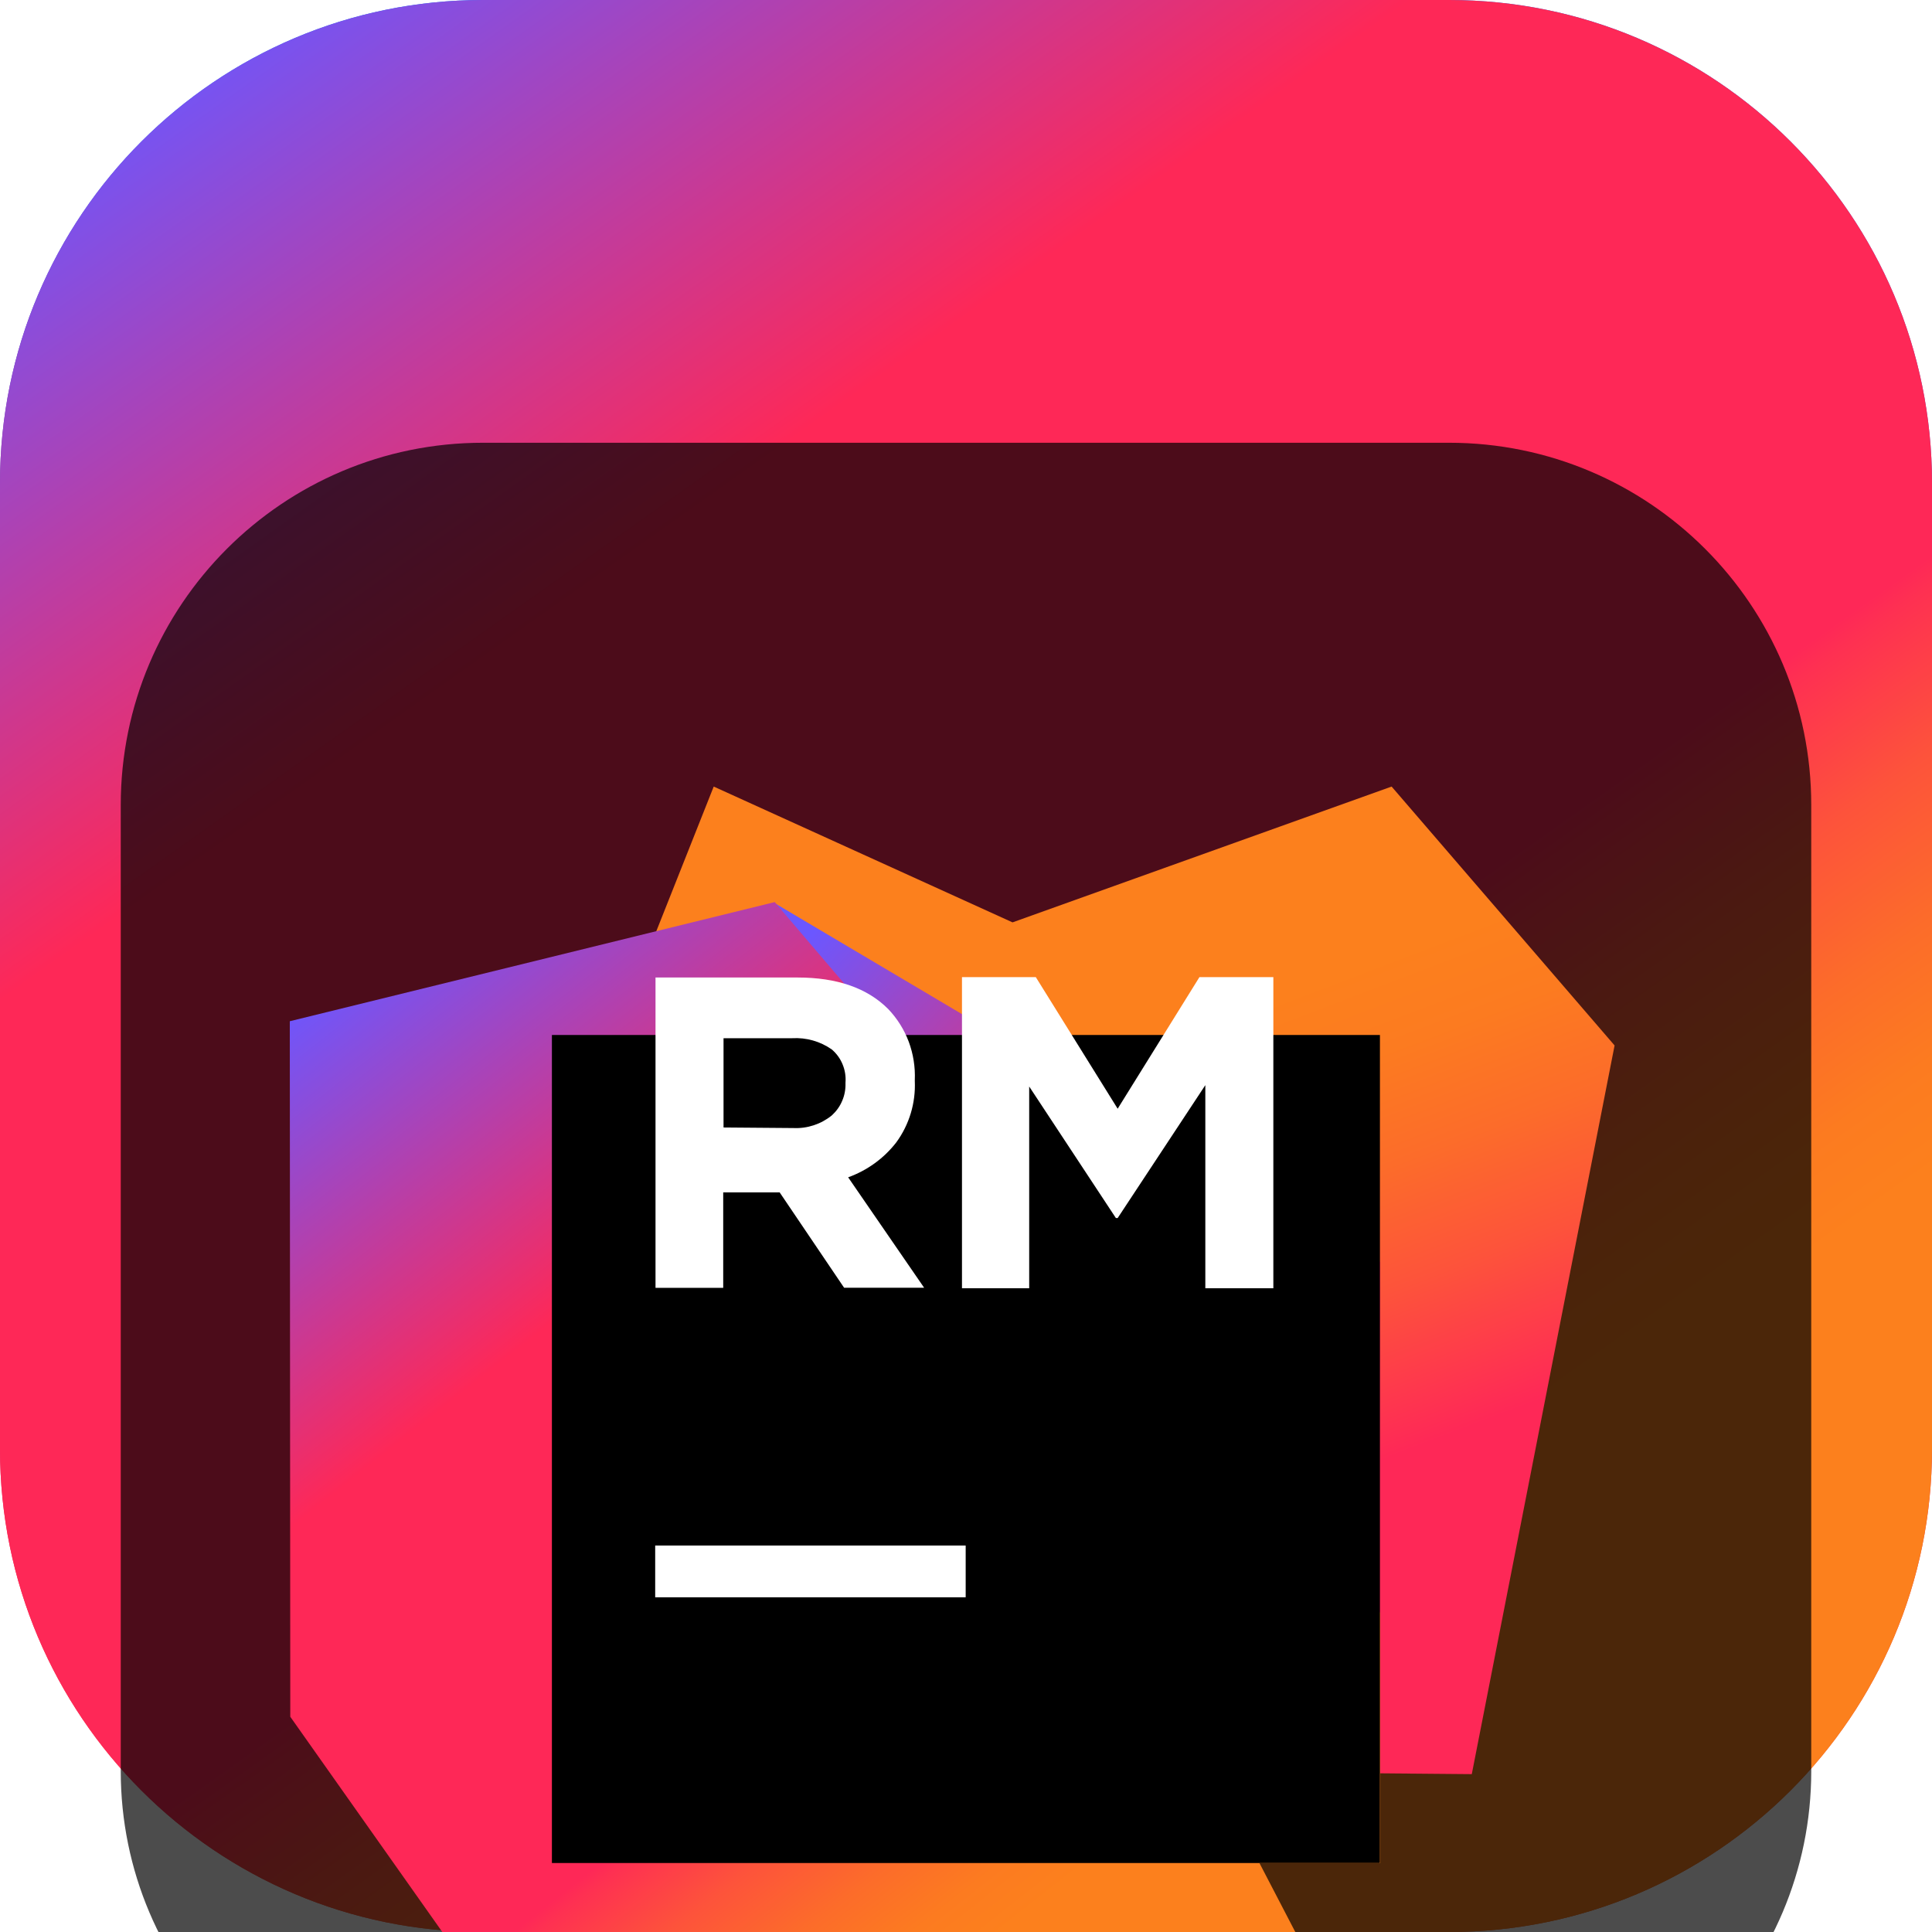 <svg width="24" height="24" viewBox="0 0 24 24" fill="none" xmlns="http://www.w3.org/2000/svg">
<g clip-path="url(#clip0_32_10508)">
<path d="M18 0H6C2.686 0 0 2.686 0 6V18C0 21.314 2.686 24 6 24H18C21.314 24 24 21.314 24 18V6C24 2.686 21.314 0 18 0Z" fill="url(#paint0_linear_32_10508)"/>
<path d="M18 0H6C2.686 0 0 2.686 0 6V18C0 21.314 2.686 24 6 24H18C21.314 24 24 21.314 24 18V6C24 2.686 21.314 0 18 0Z" fill="url(#paint1_linear_32_10508)"/>
<g filter="url(#filter0_i_32_10508)">
<path d="M18 1.5H6C3.515 1.5 1.5 3.515 1.5 6V18C1.5 20.485 3.515 22.5 6 22.5H18C20.485 22.5 22.5 20.485 22.5 18V6C22.5 3.515 20.485 1.5 18 1.5Z" fill="black" fill-opacity="0.7"/>
<mask id="mask0_32_10508" style="mask-type:luminance" maskUnits="userSpaceOnUse" x="3" y="3" width="18" height="18">
<path d="M21 3H3V21H21V3Z" fill="white"/>
</mask>
<g mask="url(#mask0_32_10508)">
<g filter="url(#filter1_d_32_10508)">
<path d="M17.287 3.771L12.578 5.458L8.866 3.771L7.644 6.85H6.854V15.939L18.283 16.039L20.057 6.987L17.287 3.771Z" fill="url(#paint2_linear_32_10508)"/>
</g>
<g filter="url(#filter2_d_32_10508)">
<path d="M17.146 9.677L9.625 5.22L17.146 14.035V9.677Z" fill="url(#paint3_linear_32_10508)"/>
</g>
<g filter="url(#filter3_d_32_10508)">
<path d="M10.45 19.8L16.601 18.981L15.646 17.145H17.146V14.035L9.624 5.206L3.6 6.686L3.606 15.326L7.069 20.229L10.431 19.802L10.447 19.8H10.45Z" fill="url(#paint4_linear_32_10508)"/>
</g>
<g filter="url(#filter4_d_32_10508)">
<path d="M6.856 6.857H17.142V17.143H6.856V6.857Z" fill="black"/>
</g>
<path d="M8.139 15.199H11.996V15.842H8.139V15.199Z" fill="white"/>
<path d="M11.95 8.138H12.867L13.884 9.773L14.9 8.138H15.818V12.003H14.973V9.48L13.884 11.131H13.862L12.785 9.497V12.003H11.95V8.138Z" fill="white"/>
<path d="M8.143 8.143H9.908C10.397 8.143 10.772 8.273 11.033 8.534C11.145 8.651 11.232 8.79 11.289 8.941C11.345 9.093 11.371 9.255 11.364 9.417V9.429C11.376 9.702 11.295 9.971 11.134 10.191C10.98 10.39 10.772 10.54 10.536 10.625L11.48 11.997H10.486L9.685 10.812H8.984V11.998H8.143V8.143ZM9.857 10.013C10.029 10.021 10.198 9.965 10.332 9.857C10.387 9.807 10.432 9.746 10.461 9.677C10.491 9.609 10.505 9.534 10.503 9.459V9.449C10.509 9.372 10.497 9.294 10.467 9.222C10.438 9.15 10.391 9.086 10.332 9.036C10.189 8.936 10.016 8.887 9.841 8.897H8.988V10.006L9.857 10.013Z" fill="white"/>
</g>
</g>
</g>
<defs>
<filter id="filter0_i_32_10508" x="1.5" y="1.5" width="21" height="25" filterUnits="userSpaceOnUse" color-interpolation-filters="sRGB">
<feFlood flood-opacity="0" result="BackgroundImageFix"/>
<feBlend mode="normal" in="SourceGraphic" in2="BackgroundImageFix" result="shape"/>
<feColorMatrix in="SourceAlpha" type="matrix" values="0 0 0 0 0 0 0 0 0 0 0 0 0 0 0 0 0 0 127 0" result="hardAlpha"/>
<feOffset dy="4"/>
<feGaussianBlur stdDeviation="2"/>
<feComposite in2="hardAlpha" operator="arithmetic" k2="-1" k3="1"/>
<feColorMatrix type="matrix" values="0 0 0 0 0 0 0 0 0 0 0 0 0 0 0 0 0 0 0.25 0"/>
<feBlend mode="normal" in2="shape" result="effect1_innerShadow_32_10508"/>
</filter>
<filter id="filter1_d_32_10508" x="2.854" y="1.771" width="21.203" height="20.267" filterUnits="userSpaceOnUse" color-interpolation-filters="sRGB">
<feFlood flood-opacity="0" result="BackgroundImageFix"/>
<feColorMatrix in="SourceAlpha" type="matrix" values="0 0 0 0 0 0 0 0 0 0 0 0 0 0 0 0 0 0 127 0" result="hardAlpha"/>
<feOffset dy="2"/>
<feGaussianBlur stdDeviation="2"/>
<feComposite in2="hardAlpha" operator="out"/>
<feColorMatrix type="matrix" values="0 0 0 0 0 0 0 0 0 0 0 0 0 0 0 0 0 0 0.25 0"/>
<feBlend mode="normal" in2="BackgroundImageFix" result="effect1_dropShadow_32_10508"/>
<feBlend mode="normal" in="SourceGraphic" in2="effect1_dropShadow_32_10508" result="shape"/>
</filter>
<filter id="filter2_d_32_10508" x="5.625" y="3.22" width="15.521" height="16.815" filterUnits="userSpaceOnUse" color-interpolation-filters="sRGB">
<feFlood flood-opacity="0" result="BackgroundImageFix"/>
<feColorMatrix in="SourceAlpha" type="matrix" values="0 0 0 0 0 0 0 0 0 0 0 0 0 0 0 0 0 0 127 0" result="hardAlpha"/>
<feOffset dy="2"/>
<feGaussianBlur stdDeviation="2"/>
<feComposite in2="hardAlpha" operator="out"/>
<feColorMatrix type="matrix" values="0 0 0 0 0 0 0 0 0 0 0 0 0 0 0 0 0 0 0.25 0"/>
<feBlend mode="normal" in2="BackgroundImageFix" result="effect1_dropShadow_32_10508"/>
<feBlend mode="normal" in="SourceGraphic" in2="effect1_dropShadow_32_10508" result="shape"/>
</filter>
<filter id="filter3_d_32_10508" x="-0.4" y="3.206" width="21.546" height="23.022" filterUnits="userSpaceOnUse" color-interpolation-filters="sRGB">
<feFlood flood-opacity="0" result="BackgroundImageFix"/>
<feColorMatrix in="SourceAlpha" type="matrix" values="0 0 0 0 0 0 0 0 0 0 0 0 0 0 0 0 0 0 127 0" result="hardAlpha"/>
<feOffset dy="2"/>
<feGaussianBlur stdDeviation="2"/>
<feComposite in2="hardAlpha" operator="out"/>
<feColorMatrix type="matrix" values="0 0 0 0 0 0 0 0 0 0 0 0 0 0 0 0 0 0 0.25 0"/>
<feBlend mode="normal" in2="BackgroundImageFix" result="effect1_dropShadow_32_10508"/>
<feBlend mode="normal" in="SourceGraphic" in2="effect1_dropShadow_32_10508" result="shape"/>
</filter>
<filter id="filter4_d_32_10508" x="2.856" y="4.857" width="18.286" height="18.286" filterUnits="userSpaceOnUse" color-interpolation-filters="sRGB">
<feFlood flood-opacity="0" result="BackgroundImageFix"/>
<feColorMatrix in="SourceAlpha" type="matrix" values="0 0 0 0 0 0 0 0 0 0 0 0 0 0 0 0 0 0 127 0" result="hardAlpha"/>
<feOffset dy="2"/>
<feGaussianBlur stdDeviation="2"/>
<feComposite in2="hardAlpha" operator="out"/>
<feColorMatrix type="matrix" values="0 0 0 0 0 0 0 0 0 0 0 0 0 0 0 0 0 0 0.25 0"/>
<feBlend mode="normal" in2="BackgroundImageFix" result="effect1_dropShadow_32_10508"/>
<feBlend mode="normal" in="SourceGraphic" in2="effect1_dropShadow_32_10508" result="shape"/>
</filter>
<linearGradient id="paint0_linear_32_10508" x1="12" y1="0" x2="12" y2="24" gradientUnits="userSpaceOnUse">
<stop stop-color="#087CFA"/>
<stop offset="0.318" stop-color="#963597"/>
<stop offset="0.672" stop-color="#DD1265"/>
<stop offset="1" stop-color="#ED6438"/>
</linearGradient>
<linearGradient id="paint1_linear_32_10508" x1="0.128" y1="1.92" x2="16.541" y2="25.056" gradientUnits="userSpaceOnUse">
<stop stop-color="#6B57FF"/>
<stop offset="0.3" stop-color="#FE2857"/>
<stop offset="0.63" stop-color="#FE2857"/>
<stop offset="0.64" stop-color="#FE3052"/>
<stop offset="0.7" stop-color="#FD533B"/>
<stop offset="0.76" stop-color="#FC6C2A"/>
<stop offset="0.81" stop-color="#FC7B20"/>
<stop offset="0.85" stop-color="#FC801D"/>
</linearGradient>
<linearGradient id="paint2_linear_32_10508" x1="14.151" y1="13.291" x2="12.07" y2="7.831" gradientUnits="userSpaceOnUse">
<stop stop-color="#FE2857"/>
<stop offset="0.06" stop-color="#FE3052"/>
<stop offset="0.33" stop-color="#FD533B"/>
<stop offset="0.58" stop-color="#FC6C2A"/>
<stop offset="0.81" stop-color="#FC7B20"/>
<stop offset="1" stop-color="#FC801D"/>
</linearGradient>
<linearGradient id="paint3_linear_32_10508" x1="10.187" y1="5.477" x2="13.4" y2="8.422" gradientUnits="userSpaceOnUse">
<stop stop-color="#6B57FF"/>
<stop offset="1" stop-color="#FE2857"/>
</linearGradient>
<linearGradient id="paint4_linear_32_10508" x1="3.672" y1="6.408" x2="14.251" y2="19.855" gradientUnits="userSpaceOnUse">
<stop stop-color="#6B57FF"/>
<stop offset="0.3" stop-color="#FE2857"/>
<stop offset="0.63" stop-color="#FE2857"/>
<stop offset="0.64" stop-color="#FE3052"/>
<stop offset="0.7" stop-color="#FD533B"/>
<stop offset="0.76" stop-color="#FC6C2A"/>
<stop offset="0.81" stop-color="#FC7B20"/>
<stop offset="0.85" stop-color="#FC801D"/>
</linearGradient>
<clipPath id="clip0_32_10508">
<rect width="24" height="24" fill="white"/>
</clipPath>
</defs>
</svg>
